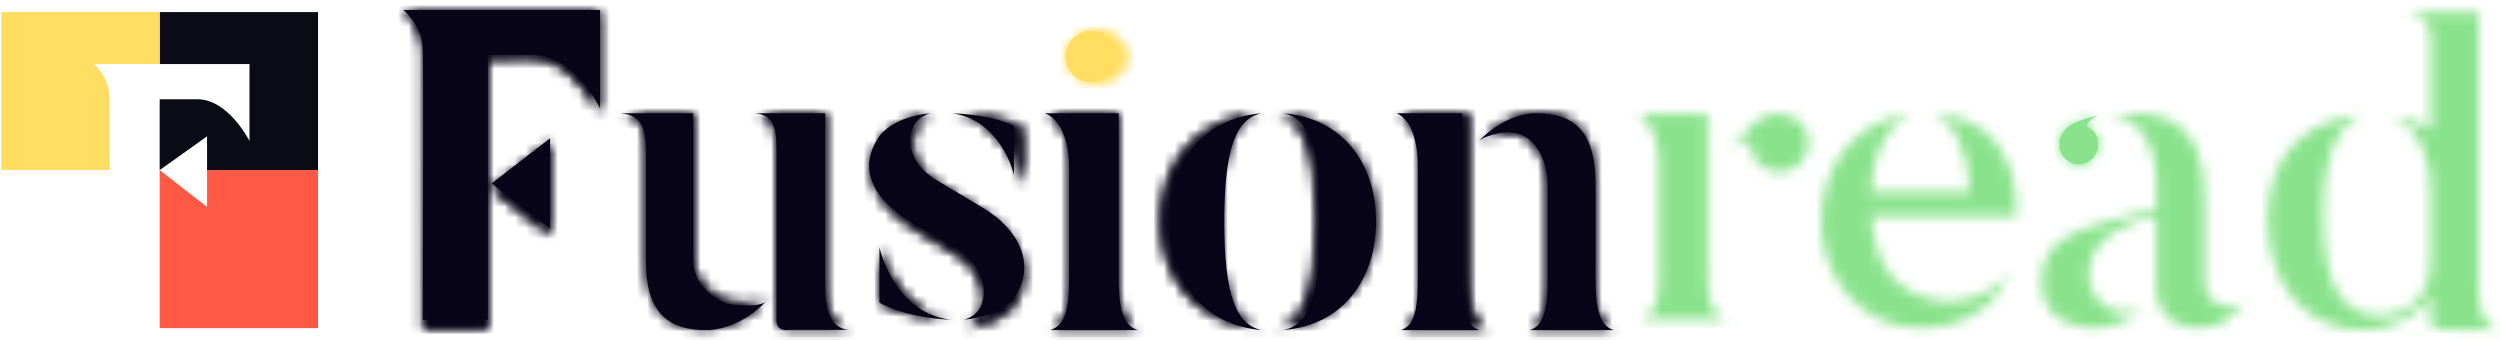 <?xml version="1.0" encoding="UTF-8"?>
<svg width="235px" height="32px" viewBox="0 0 235 32" version="1.1" xmlns="http://www.w3.org/2000/svg" xmlns:xlink="http://www.w3.org/1999/xlink">
    <title>Logo-Front</title>
    <defs>
        <path d="M0.57,1.558 C0.216,1.998 -0.17,2.564 0.156,3.578 L0.156,3.578 C0.497,4.547 1.547,5.052 2.485,4.7 L2.485,4.7 C3.424,4.347 3.927,3.302 3.609,2.28 L3.609,2.28 C3.42,1.803 3.107,1.46 2.686,1.289 L2.686,1.289 C2.432,1.231 2.781,0.595 3.718,0.177 L3.718,0.177 C1.998,0.604 1.036,1.01 0.57,1.558 L0.57,1.558 Z" id="path-1"></path>
        <path d="M6.184,0.481 C8.919,-0.317 11.108,2.5 11.108,6.452 L11.108,6.452 L11.108,8.975 C3.828,10.825 0.292,11.497 0.292,15.912 L0.292,15.912 C0.292,20.243 5.09,20.201 5.09,20.201 L5.09,20.201 C7.068,20.201 8.793,19.318 9.93,18.309 L9.93,18.309 C9.509,18.561 8.962,18.688 8.33,18.688 L8.33,18.688 C5.679,18.688 4.803,16.458 4.764,15.594 L4.764,15.594 C4.633,12.647 6.605,10.699 11.108,9.647 L11.108,9.647 L11.108,16.459 C11.108,20.285 15.022,20.201 15.022,20.201 L15.022,20.201 C17.463,20.201 19.104,18.603 19.441,17.3 L19.441,17.3 C19.188,18.183 18.22,18.183 18.22,18.183 L18.22,18.183 C15.196,18.183 15.653,15.155 15.653,15.155 L15.653,15.155 L15.653,8.428 C15.653,3.466 14.264,0.019 9.214,0.019 L9.214,0.019 C9.214,0.019 9.133,0.014 8.988,0.014 L8.988,0.014 C8.518,0.014 7.376,0.063 6.184,0.481 L6.184,0.481 Z" id="path-3"></path>
        <path d="M13.322,0.192 C15.061,0.7 15.485,1.252 15.485,2.733 L15.485,2.733 L15.485,11.196 C14.382,10.477 12.983,10.012 11.371,9.842 L11.371,9.842 C13.534,10.266 15.485,12.889 15.485,16.994 L15.485,16.994 L15.485,23.68 C15.485,26.642 13.534,28.716 10.692,28.716 L10.692,28.716 C7.13,28.716 5.391,25.923 5.391,19.152 L5.391,19.152 C5.391,13.355 6.96,10.28 9.42,9.814 L9.42,9.814 L9.42,9.8 C4.076,10.138 0.175,13.312 0.175,19.659 L0.175,19.659 C0.175,25.965 3.907,30.07 9.123,30.07 L9.123,30.07 C11.201,30.07 14.17,29.139 15.485,26.811 L15.485,26.811 L15.485,29.266 C15.485,29.266 15.485,30.239 16.672,30.027 L16.672,30.027 L22.143,30.07 C20.404,29.985 19.98,28.081 19.98,26.007 L19.98,26.007 L19.98,0.192 L13.322,0.192 Z" id="path-5"></path>
        <path d="M0.097,0.192 C1.243,1.29 1.841,2.516 1.891,3.87 L1.891,3.87 C1.941,5.223 1.941,13.901 1.891,29.905 L1.891,29.905 L7.946,29.905 L7.946,17.348 L7.946,16.145 L7.946,4.499 L10.424,4.499 C12.626,4.499 13.605,4.329 15.379,5.75 L15.379,5.75 C16.56,6.697 17.564,7.988 18.39,9.621 L18.39,9.621 L18.39,0.192 L0.097,0.192 Z M8.299,16.823 L13.737,21.153 L13.737,12.493 L8.299,16.823 Z" id="path-7"></path>
        <path d="M0.038,0.04 C2.157,0.251 2.03,2.058 2.03,4.623 L2.03,4.623 L2.03,19.463 C2.03,19.463 2.073,20.346 3.175,20.178 L3.175,20.178 L8.727,20.178 C6.947,19.967 6.565,18.159 6.565,16.142 L6.565,16.142 L6.565,0.04 L0.038,0.04 Z" id="path-9"></path>
        <path d="M0.092,0.04 C2.478,0.293 2.436,1.973 2.436,4.576 L2.436,4.576 L2.436,13.815 C2.436,18.939 4.864,20.199 8.044,20.199 L8.044,20.199 C9.969,20.199 12.187,19.065 13.568,17.553 L13.568,17.553 C12.857,18.141 10.473,17.861 10.016,17.73 L10.016,17.73 C9.559,17.599 6.83,16.419 6.83,13.689 L6.83,13.689 L6.83,0.04 L0.092,0.04 Z" id="path-11"></path>
        <path d="M6.65,6.721 L6.65,1.406 C6.65,1.406 4.748,0.225 0.311,0.043 L0.311,0.043 C4.386,0.588 6.242,4.768 6.65,6.721 L6.65,6.721 Z" id="path-13"></path>
        <path d="M1.257,2.385 C-0.694,5.319 0.302,8.295 4.288,10.852 L4.288,10.852 L8.482,13.409 C11.347,15.295 11.637,19.528 8.938,20.199 L8.938,20.199 C12.26,19.863 13.547,18.103 13.547,18.103 L13.547,18.103 C15.581,15.169 14.336,11.606 10.64,9.301 L10.64,9.301 L6.447,6.66 C3.209,4.607 3.458,0.834 5.949,0.206 L5.949,0.206 C2.503,0.499 1.257,2.385 1.257,2.385 L1.257,2.385 Z" id="path-15"></path>
        <path d="M0.187,5.177 C0.187,5.177 2.301,6.56 6.742,6.753 L6.742,6.753 C2.343,6.291 0.652,1.986 0.187,0.141 L0.187,0.141 L0.187,5.177 Z" id="path-17"></path>
        <path d="M0.233,2.469 C0.233,3.759 1.416,4.775 2.917,4.775 L2.917,4.775 C4.418,4.775 5.691,3.759 5.691,2.469 L5.691,2.469 C5.691,1.179 4.418,0.124 2.917,0.124 L2.917,0.124 C1.416,0.124 0.233,1.179 0.233,2.469 L0.233,2.469 Z" id="path-19"></path>
        <path d="M0.251,0.04 C1.991,0.755 2.415,3.402 2.415,4.831 L2.415,4.831 L2.415,15.336 C2.415,17.479 2.33,19.694 0.717,20.199 L0.717,20.199 L8.611,20.199 C7.084,19.778 6.871,17.647 6.871,15.336 L6.871,15.336 L6.871,0.04 L0.251,0.04 Z" id="path-21"></path>
        <path d="M4.11,10.099 C4.11,16.944 2.916,19.776 0.308,20.199 L0.308,20.199 C6.408,19.776 9.68,15.381 9.68,10.099 L9.68,10.099 C9.68,4.816 6.408,0.463 0.308,0.04 L0.308,0.04 C2.916,0.463 4.11,3.295 4.11,10.099 L4.11,10.099 Z" id="path-23"></path>
        <path d="M0.213,10.099 C0.213,15.381 3.5,19.776 9.584,20.199 L9.584,20.199 C6.964,19.776 5.765,16.944 5.765,10.099 L5.765,10.099 C5.765,3.295 6.964,0.463 9.584,0.04 L9.584,0.04 C3.5,0.463 0.213,4.816 0.213,10.099 L0.213,10.099 Z" id="path-25"></path>
        <path d="M0.276,0.04 C1.982,0.755 2.356,3.317 2.356,4.787 L2.356,4.787 L2.356,15.373 C2.356,17.515 2.273,19.737 0.692,20.199 L0.692,20.199 L8.473,20.199 C7.017,19.821 6.767,17.683 6.767,15.373 L6.767,15.373 L6.767,0.04 L0.276,0.04 Z" id="path-27"></path>
        <path d="M0.29,2.562 C0.86,2.142 2.012,1.847 2.704,1.81 L2.704,1.81 C5.182,1.68 6.44,4.285 6.44,6.722 L6.44,6.722 L6.44,15.337 C6.44,17.48 6.358,19.736 4.811,20.199 L4.811,20.199 L12.427,20.199 C10.96,19.82 10.757,17.648 10.757,15.337 L10.757,15.337 L10.757,6.596 C10.757,1.511 8.639,0.04 5.381,0.04 L5.381,0.04 C3.589,0.04 1.634,1.133 0.29,2.562 L0.29,2.562 Z" id="path-29"></path>
        <path d="M0.128,0.039 C1.887,0.696 2.272,3.322 2.272,4.718 L2.272,4.718 L2.272,14.977 C2.272,17.07 2.187,18.876 0.557,19.369 L0.557,19.369 L8.618,19.369 C7.075,18.958 6.86,17.234 6.86,14.977 L6.86,14.977 L6.86,0.039 L0.128,0.039 Z" id="path-31"></path>
        <path d="M3.859,0.127 C2.832,0.427 1.677,1.497 0.008,3.596 L0.008,3.596 C1.163,2.568 2.233,2.482 2.147,2.868 L2.147,2.868 C2.105,3.553 2.362,4.195 2.875,4.752 L2.875,4.752 C4.03,5.823 5.742,5.781 6.812,4.71 L6.812,4.71 C7.882,3.639 7.882,1.883 6.812,0.812 L6.812,0.812 C6.244,0.275 5.349,0.041 4.593,0.041 L4.593,0.041 C4.324,0.041 4.072,0.07 3.859,0.127 L3.859,0.127 Z" id="path-33"></path>
        <path d="M10.548,0.042 C12.431,0.759 13.971,3.578 13.971,7.402 L13.971,7.402 L4.771,7.402 C4.771,3.578 6.559,0.759 8.58,0.042 L8.58,0.042 L8.58,0.04 C3.53,0.547 0.022,4.553 0.022,10.204 L0.022,10.204 C0.022,15.475 3.83,20.199 9.307,20.199 L9.307,20.199 C14.699,20.199 17.138,16.867 17.694,14.759 L17.694,14.759 C16.753,16.783 13.539,18.034 11.104,17.626 L11.104,17.626 C7.295,16.988 5.028,14.632 4.771,9.698 L4.771,9.698 L18.421,9.698 C18.421,3.498 15.64,0.378 10.548,0.04 L10.548,0.04 L10.548,0.042 Z" id="path-35"></path>
    </defs>
    <g id="Desktop-Design" stroke="none" stroke-width="1" fill="none" fill-rule="evenodd">
        <g id="Home-DESKTOP-V2" transform="translate(-50, -51)">
            <g id="Logo-Front" transform="translate(50, 50)">
                <g id="Group-3" transform="translate(193.537, 11.647)">
                    <mask id="mask-2" fill="white">
                        <use xlink:href="#path-1"></use>
                    </mask>
                    <use id="Clip-2" fill="#8AE38C" xlink:href="#path-1"></use>
                    <polygon id="Fill-1" fill="#8AE38C" mask="url(#mask-2)" points="1.187 -1.891 -1.581 4.207 3.117 6.458 5.886 0.36"></polygon>
                </g>
                <g id="Group-6" transform="translate(191.592, 11.647)">
                    <mask id="mask-4" fill="white">
                        <use xlink:href="#path-3"></use>
                    </mask>
                    <g id="Clip-5"></g>
                    <polygon id="Fill-4" fill="#8AE38C" mask="url(#mask-4)" points="-0.533 21.015 20.266 21.015 20.266 -0.8 -0.533 -0.8"></polygon>
                </g>
                <g id="Group-9" transform="translate(212.988, 1.941)">
                    <mask id="mask-6" fill="white">
                        <use xlink:href="#path-5"></use>
                    </mask>
                    <g id="Clip-8"></g>
                    <polygon id="Fill-7" fill="#8AE38C" mask="url(#mask-6)" points="-0.658 30.895 22.975 30.895 22.975 -0.633 -0.658 -0.633"></polygon>
                </g>
                <path d="M37.929,1.941 L56.408,1.941 L56.408,11.181 C55.574,9.581 54.56,8.316 53.366,7.388 C51.575,5.996 50.585,6.162 48.361,6.162 L45.859,6.162 L45.859,17.575 L45.859,18.754 L45.859,31.059 L39.741,31.059 C39.792,15.376 39.792,6.872 39.741,5.545 C39.691,4.219 39.087,3.018 37.929,1.941 L37.929,1.941 Z M51.707,22.483 L46.214,18.239 L51.707,13.996 L51.707,22.483 Z" id="Fill-10" fill="#070517"></path>
                <g id="Group-15" transform="translate(37.929, 1.941)">
                    <mask id="mask-8" fill="white">
                        <use xlink:href="#path-7"></use>
                    </mask>
                    <g id="Clip-13"></g>
                    <polygon id="Fill-12" fill="#070517" mask="url(#mask-8)" points="-40.533 32.216 199.367 32.216 199.367 -1.954 -40.533 -1.954"></polygon>
                    <polygon id="Fill-14" fill="#070517" mask="url(#mask-8)" points="-0.712 30.73 19.199 30.73 19.199 -0.633 -0.712 -0.633"></polygon>
                </g>
                <path d="M77.571,27.927 C77.571,29.967 77.956,31.795 79.749,32.008 L74.156,32.008 C73.045,32.178 73.003,31.285 73.003,31.285 L73.003,16.281 C73.003,13.688 73.131,11.86 70.996,11.647 L77.571,11.647 L77.571,27.927 Z" id="Fill-16" fill="#070517"></path>
                <g id="Group-21" transform="translate(70.996, 11.647)">
                    <mask id="mask-10" fill="white">
                        <use xlink:href="#path-9"></use>
                    </mask>
                    <g id="Clip-19"></g>
                    <polygon id="Fill-18" fill="#070517" mask="url(#mask-10)" points="-74.551 22.512 168.397 22.512 168.397 -11.691 -74.551 -11.691"></polygon>
                    <polygon id="Fill-20" fill="#070517" mask="url(#mask-10)" points="-0.781 21.025 9.546 21.025 9.546 -0.785 -0.781 -0.785"></polygon>
                </g>
                <path d="M71.969,29.355 C70.573,30.883 68.332,32.029 66.387,32.029 C63.173,32.029 60.721,30.756 60.721,25.575 L60.721,16.233 C60.721,13.6 60.763,11.902 58.353,11.647 L65.161,11.647 L65.161,25.448 C65.161,28.208 67.918,29.401 68.38,29.534 C68.842,29.666 71.25,29.949 71.969,29.355" id="Fill-22" fill="#070517"></path>
                <g id="Group-27" transform="translate(58.353, 11.647)">
                    <mask id="mask-12" fill="white">
                        <use xlink:href="#path-11"></use>
                    </mask>
                    <g id="Clip-25"></g>
                    <polygon id="Fill-24" fill="#070517" mask="url(#mask-12)" points="-62.027 22.512 181.521 22.512 181.521 -11.691 -62.027 -11.691"></polygon>
                    <polygon id="Fill-26" fill="#070517" mask="url(#mask-12)" points="-0.729 21.025 14.39 21.025 14.39 -0.785 -0.729 -0.785"></polygon>
                </g>
                <path d="M95.31,12.836 L95.31,17.471 C94.935,15.767 93.226,12.123 89.475,11.647 C93.559,11.806 95.31,12.836 95.31,12.836" id="Fill-28" fill="#070517"></path>
                <g id="Group-33" transform="translate(89.475, 11.647)">
                    <mask id="mask-14" fill="white">
                        <use xlink:href="#path-13"></use>
                    </mask>
                    <g id="Clip-31"></g>
                    <polygon id="Fill-30" fill="#070517" mask="url(#mask-14)" points="-99.524 23.941 161.42 23.941 161.42 -12.433 -99.524 -12.433"></polygon>
                    <polygon id="Fill-32" fill="#070517" mask="url(#mask-14)" points="-0.57 7.599 7.53 7.599 7.53 -0.835 -0.57 -0.835"></polygon>
                </g>
                <path d="M92.306,20.478 C96.094,22.716 97.371,26.175 95.285,29.024 C95.285,29.024 93.965,30.734 90.56,31.059 C93.327,30.408 93.029,26.298 90.092,24.466 L85.793,21.984 C81.707,19.501 80.685,16.612 82.686,13.763 C82.686,13.763 83.963,11.932 87.496,11.647 C84.942,12.257 84.686,15.92 88.007,17.914 L92.306,20.478 Z" id="Fill-34" fill="#070517"></path>
                <g id="Group-39" transform="translate(81.694, 11.647)">
                    <mask id="mask-16" fill="white">
                        <use xlink:href="#path-15"></use>
                    </mask>
                    <g id="Clip-37"></g>
                    <polygon id="Fill-36" fill="#070517" mask="url(#mask-16)" points="-83.957 22.512 155.686 22.512 155.686 -11.691 -83.957 -11.691"></polygon>
                    <polygon id="Fill-38" fill="#070517" mask="url(#mask-16)" points="-0.519 21.025 15.328 21.025 15.328 -0.62 -0.519 -0.62"></polygon>
                </g>
                <path d="M82.667,29.439 L82.667,24.265 C83.15,26.161 84.907,30.585 89.475,31.059 C84.863,30.862 82.667,29.439 82.667,29.439" id="Fill-40" fill="#070517"></path>
                <g id="Group-45" transform="translate(82.667, 24.265)">
                    <mask id="mask-18" fill="white">
                        <use xlink:href="#path-17"></use>
                    </mask>
                    <g id="Clip-43"></g>
                    <polygon id="Fill-42" fill="#070517" mask="url(#mask-18)" points="-87.883 9.059 161.2 9.059 161.2 -22.769 -87.883 -22.769"></polygon>
                    <polygon id="Fill-44" fill="#070517" mask="url(#mask-18)" points="-0.654 7.521 7.582 7.521 7.582 -0.628 -0.654 -0.628"></polygon>
                </g>
                <path d="M102.563,8.735 C101.226,8.735 100.173,7.675 100.173,6.329 C100.173,4.983 101.226,3.882 102.563,3.882 C103.901,3.882 105.035,4.983 105.035,6.329 C105.035,7.675 103.901,8.735 102.563,8.735" id="Fill-46" fill="#FFDE62"></path>
                <g id="Group-51" transform="translate(100.173, 3.882)">
                    <mask id="mask-20" fill="white">
                        <use xlink:href="#path-19"></use>
                    </mask>
                    <g id="Clip-49"></g>
                    <polygon id="Fill-48" fill="#FFDE62" mask="url(#mask-20)" points="-110.871 29.118 150.074 29.118 150.074 -2.977 -110.871 -2.977"></polygon>
                    <polygon id="Fill-50" fill="#FFDE62" mask="url(#mask-20)" points="-0.647 5.551 6.572 5.551 6.572 -0.651 -0.647 -0.651"></polygon>
                </g>
                <path d="M106.98,32.029 L98.716,32.029 C100.404,31.52 100.493,29.28 100.493,27.113 L100.493,16.491 C100.493,15.046 100.049,12.37 98.227,11.647 L105.159,11.647 L105.159,27.113 C105.159,29.45 105.381,31.605 106.98,32.029" id="Fill-52" fill="#070517"></path>
                <g id="Group-57" transform="translate(98.227, 11.647)">
                    <mask id="mask-22" fill="white">
                        <use xlink:href="#path-21"></use>
                    </mask>
                    <g id="Clip-55"></g>
                    <polygon id="Fill-54" fill="#070517" mask="url(#mask-22)" points="-101.715 22.512 141.233 22.512 141.233 -11.691 -101.715 -11.691"></polygon>
                    <polygon id="Fill-56" fill="#070517" mask="url(#mask-22)" points="-0.569 21.025 9.431 21.025 9.431 -0.785 -0.569 -0.785"></polygon>
                </g>
                <path d="M129.349,21.817 C129.349,27.158 126.294,31.602 120.596,32.029 C123.032,31.602 124.147,28.739 124.147,21.817 C124.147,14.938 123.032,12.075 120.596,11.647 C126.294,12.075 129.349,16.476 129.349,21.817" id="Fill-58" fill="#070517"></path>
                <g id="Group-63" transform="translate(119.624, 11.647)">
                    <mask id="mask-24" fill="white">
                        <use xlink:href="#path-23"></use>
                    </mask>
                    <g id="Clip-61"></g>
                    <polygon id="Fill-60" fill="#070517" mask="url(#mask-24)" points="-128 22.512 124.527 22.512 124.527 -11.691 -128 -11.691"></polygon>
                    <polygon id="Fill-62" fill="#070517" mask="url(#mask-24)" points="-0.544 21.025 10.532 21.025 10.532 -0.785 -0.544 -0.785"></polygon>
                </g>
                <path d="M115.083,21.817 C115.083,28.739 116.203,31.602 118.651,32.029 C112.968,31.602 109.898,27.158 109.898,21.817 C109.898,16.476 112.968,12.075 118.651,11.647 C116.203,12.075 115.083,14.938 115.083,21.817" id="Fill-64" fill="#070517"></path>
                <g id="Group-69" transform="translate(108.925, 11.647)">
                    <mask id="mask-26" fill="white">
                        <use xlink:href="#path-25"></use>
                    </mask>
                    <g id="Clip-67"></g>
                    <polygon id="Fill-66" fill="#070517" mask="url(#mask-26)" points="-117.02 22.512 135.507 22.512 135.507 -11.691 -117.02 -11.691"></polygon>
                    <polygon id="Fill-68" fill="#070517" mask="url(#mask-26)" points="-0.639 21.025 10.437 21.025 10.437 -0.785 -0.639 -0.785"></polygon>
                </g>
                <path d="M137.455,27.15 C137.455,29.486 137.692,31.647 139.075,32.029 L131.689,32.029 C133.19,31.562 133.269,29.316 133.269,27.15 L133.269,16.447 C133.269,14.96 132.913,12.369 131.294,11.647 L137.455,11.647 L137.455,27.15 Z" id="Fill-70" fill="#070517"></path>
                <g id="Group-75" transform="translate(131.294, 11.647)">
                    <mask id="mask-28" fill="white">
                        <use xlink:href="#path-27"></use>
                    </mask>
                    <g id="Clip-73"></g>
                    <polygon id="Fill-72" fill="#070517" mask="url(#mask-28)" points="-134.312 22.512 108.636 22.512 108.636 -11.691 -134.312 -11.691"></polygon>
                    <polygon id="Fill-74" fill="#070517" mask="url(#mask-28)" points="-0.543 21.025 9.293 21.025 9.293 -0.785 -0.543 -0.785"></polygon>
                </g>
                <path d="M149.978,27.113 C149.978,29.45 150.19,31.647 151.718,32.029 L143.784,32.029 C145.396,31.562 145.481,29.28 145.481,27.113 L145.481,18.403 C145.481,15.939 144.171,13.304 141.589,13.437 C140.869,13.474 139.668,13.772 139.075,14.196 C140.475,12.752 142.511,11.647 144.378,11.647 C147.772,11.647 149.978,13.134 149.978,18.276 L149.978,27.113 Z" id="Fill-76" fill="#070517"></path>
                <g id="Group-81" transform="translate(139.075, 11.647)">
                    <mask id="mask-30" fill="white">
                        <use xlink:href="#path-29"></use>
                    </mask>
                    <g id="Clip-79"></g>
                    <polygon id="Fill-78" fill="#070517" mask="url(#mask-30)" points="-138.486 22.512 98.184 22.512 98.184 -11.691 -138.486 -11.691"></polygon>
                    <polygon id="Fill-80" fill="#070517" mask="url(#mask-30)" points="-0.509 21.025 13.225 21.025 13.225 -0.785 -0.509 -0.785"></polygon>
                </g>
                <g id="Group-84" transform="translate(153.663, 11.647)">
                    <mask id="mask-32" fill="white">
                        <use xlink:href="#path-31"></use>
                    </mask>
                    <g id="Clip-83"></g>
                    <polygon id="Fill-82" fill="#8AE38C" mask="url(#mask-32)" points="-0.721 20.167 9.467 20.167 9.467 -0.759 -0.721 -0.759"></polygon>
                </g>
                <g id="Group-87" transform="translate(162.416, 11.647)">
                    <mask id="mask-34" fill="white">
                        <use xlink:href="#path-33"></use>
                    </mask>
                    <g id="Clip-86"></g>
                    <polygon id="Fill-85" fill="#8AE38C" mask="url(#mask-34)" points="-0.837 6.367 8.459 6.367 8.459 -0.791 -0.837 -0.791"></polygon>
                </g>
                <g id="Group-90" transform="translate(171.169, 11.647)">
                    <mask id="mask-36" fill="white">
                        <use xlink:href="#path-35"></use>
                    </mask>
                    <g id="Clip-89"></g>
                    <polygon id="Fill-88" fill="#8AE38C" mask="url(#mask-36)" points="-0.815 21.025 19.258 21.025 19.258 -0.785 -0.815 -0.785"></polygon>
                </g>
                <g id="Group-97" transform="translate(0, 1.941)">
                    <polygon id="Fill-91" fill="#FF5844" points="19.463 15.048 19.463 18.508 15.012 15.048 15.01 15.048 15.01 17.009 15.01 29.905 29.896 29.905 29.896 15.048"></polygon>
                    <path d="M15.009,0.192 L15.009,5.07 L15.01,5.07 L15.01,5.083 L23.453,5.083 L23.453,12.309 C23.453,12.309 21.478,8.39 18.561,8.39 L15.01,8.39 L15.01,15.047 L19.463,11.875 L19.463,15.048 L29.896,15.048 L29.896,0.192 L15.009,0.192 Z" id="Fill-93" fill="#0A0B15"></path>
                    <path d="M0.123,0.192 L0.123,15.048 L10.306,15.048 C10.304,12.375 10.294,9.883 10.271,8.124 C10.245,6.198 8.819,5.083 8.819,5.083 L15.009,5.07 L15.009,0.192 L0.123,0.192 Z" id="Fill-95" fill="#FFDE62"></path>
                </g>
            </g>
        </g>
    </g>
</svg>